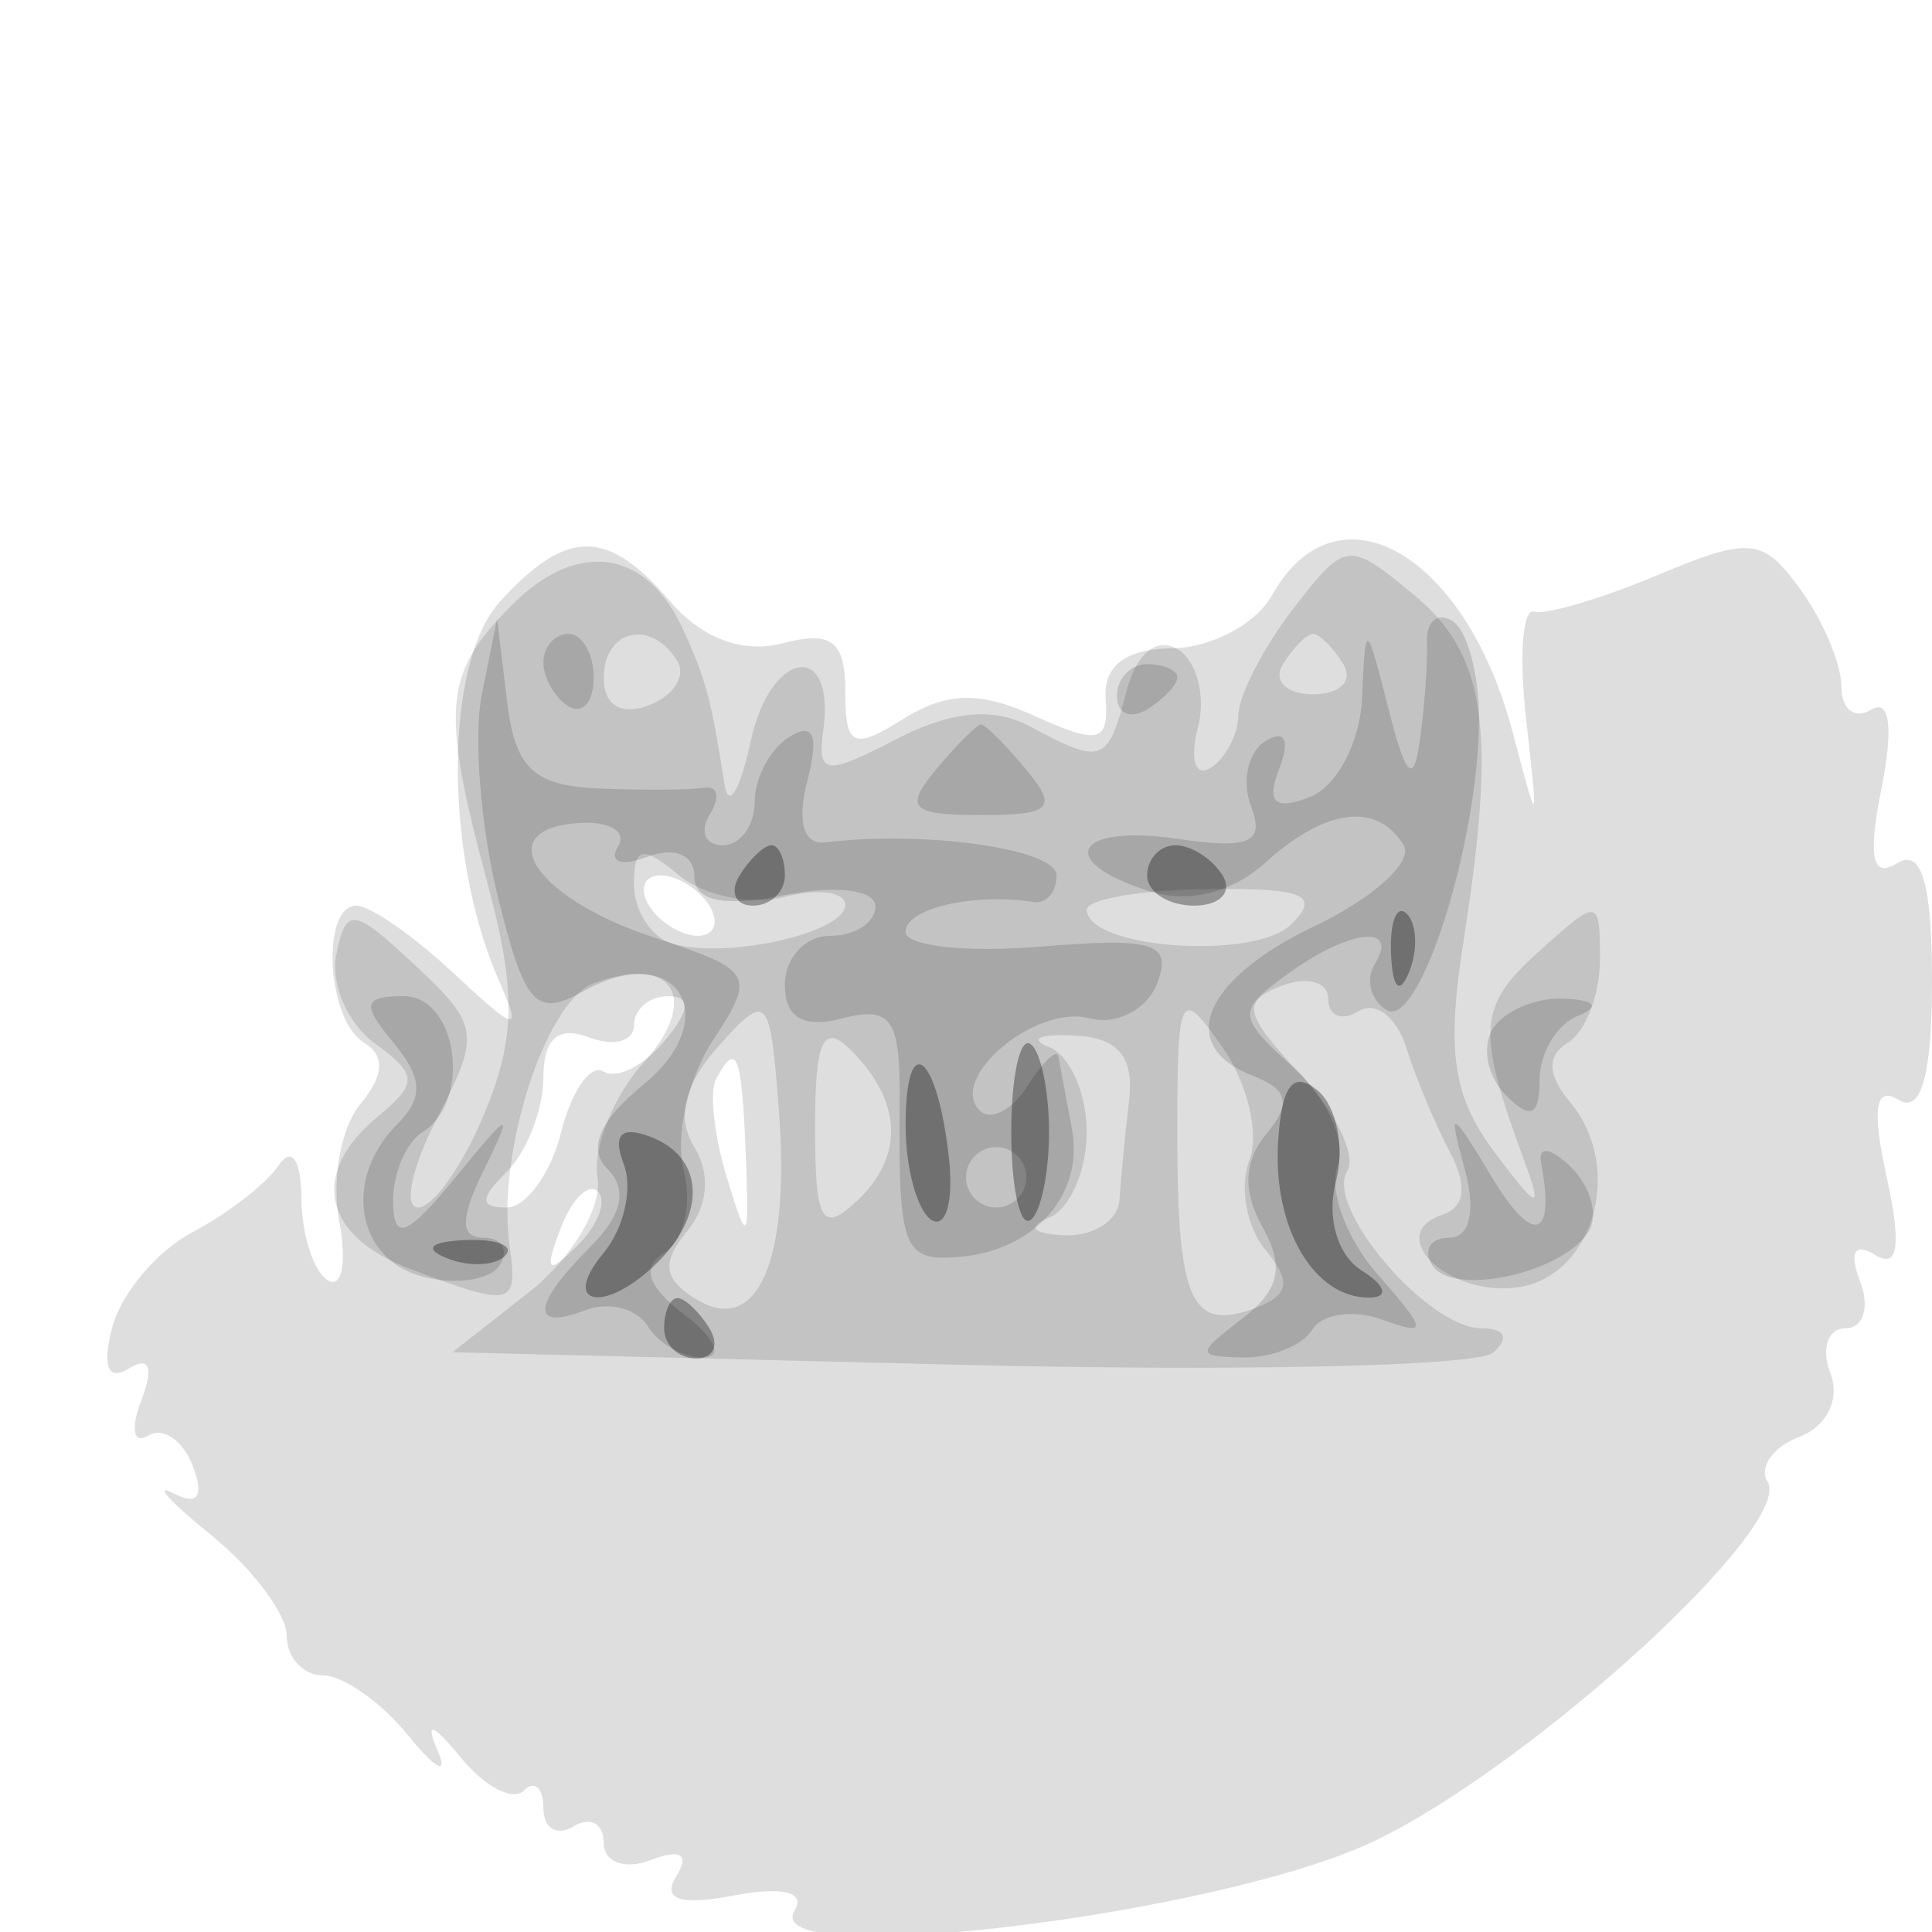 <svg xmlns="http://www.w3.org/2000/svg" width="64" height="64" version="1.1" fill="#000000"><path fill-opacity=".129" d="M 16.550 19.945 C 14.717 21.971, 14.701 28.309, 16.520 32.466 C 17.300 34.250, 17.160 34.227, 15.001 32.216 C 13.693 30.997, 12.258 30, 11.811 30 C 10.623 30, 10.820 33.771, 12.049 34.530 C 12.766 34.973, 12.729 35.622, 11.931 36.583 C 11.289 37.356, 10.978 39.102, 11.238 40.464 C 11.498 41.826, 11.326 42.702, 10.856 42.411 C 10.385 42.120, 9.993 40.896, 9.985 39.691 C 9.976 38.423, 9.660 37.963, 9.235 38.600 C 8.831 39.205, 7.544 40.204, 6.375 40.819 C 5.206 41.434, 4.011 42.852, 3.718 43.970 C 3.379 45.268, 3.576 45.762, 4.263 45.337 C 4.951 44.912, 5.102 45.292, 4.681 46.388 C 4.319 47.332, 4.421 47.858, 4.907 47.558 C 5.393 47.257, 6.057 47.707, 6.384 48.558 C 6.775 49.577, 6.555 49.886, 5.739 49.465 C 5.057 49.114, 5.625 49.740, 7 50.856 C 8.375 51.972, 9.500 53.474, 9.500 54.193 C 9.500 54.912, 10.043 55.500, 10.707 55.500 C 11.371 55.500, 12.642 56.400, 13.531 57.500 C 14.421 58.600, 14.857 58.825, 14.500 58 C 14.067 56.999, 14.325 57.077, 15.275 58.234 C 16.057 59.188, 16.991 59.676, 17.349 59.318 C 17.707 58.960, 18 59.218, 18 59.892 C 18 60.566, 18.450 60.840, 19 60.500 C 19.550 60.160, 20 60.407, 20 61.048 C 20 61.691, 20.696 61.947, 21.552 61.618 C 22.550 61.235, 22.854 61.427, 22.403 62.156 C 21.924 62.931, 22.531 63.132, 24.321 62.789 C 25.917 62.484, 26.699 62.678, 26.324 63.285 C 25.080 65.298, 40.453 63.443, 45.579 60.962 C 50.807 58.431, 59.443 50.525, 58.552 49.085 C 58.255 48.603, 58.731 47.934, 59.609 47.596 C 60.521 47.247, 60.961 46.342, 60.635 45.492 C 60.320 44.671, 60.547 44, 61.138 44 C 61.730 44, 61.946 43.302, 61.618 42.448 C 61.245 41.476, 61.432 41.149, 62.118 41.573 C 62.878 42.042, 62.995 41.253, 62.500 39 C 62.001 36.728, 62.119 35.956, 62.893 36.434 C 63.641 36.896, 64 35.621, 64 32.500 C 64 29.260, 63.655 28.095, 62.844 28.596 C 62.016 29.108, 61.870 28.402, 62.329 26.106 C 62.729 24.103, 62.600 23.129, 61.985 23.509 C 61.443 23.844, 61 23.502, 61 22.750 C 61 21.998, 60.385 20.542, 59.634 19.514 C 58.387 17.809, 57.974 17.769, 54.884 19.061 C 53.023 19.839, 51.192 20.379, 50.816 20.260 C 50.441 20.141, 50.320 21.722, 50.549 23.772 C 50.965 27.494, 50.964 27.495, 50.110 24.256 C 48.541 18.303, 44.283 15.884, 42.134 19.725 C 41.603 20.674, 40.118 21.461, 38.834 21.475 C 37.278 21.492, 36.542 22.057, 36.626 23.172 C 36.733 24.590, 36.379 24.674, 34.302 23.728 C 32.465 22.891, 31.370 22.913, 29.926 23.814 C 28.252 24.860, 28 24.739, 28 22.892 C 28 21.234, 27.544 20.886, 25.927 21.309 C 24.606 21.654, 23.254 21.152, 22.204 19.926 C 20.120 17.491, 18.766 17.496, 16.550 19.945 M 21.500 30 C 21.840 30.550, 22.568 31, 23.118 31 C 23.668 31, 23.840 30.550, 23.500 30 C 23.160 29.450, 22.432 29, 21.882 29 C 21.332 29, 21.160 29.450, 21.500 30 M 21 33.969 C 21 34.501, 20.325 34.678, 19.500 34.362 C 18.490 33.974, 18 34.409, 18 35.693 C 18 36.742, 17.460 38.140, 16.800 38.800 C 15.888 39.712, 15.884 40, 16.781 40 C 17.430 40, 18.243 38.878, 18.588 37.507 C 18.932 36.136, 19.564 35.231, 19.993 35.496 C 20.422 35.761, 21.329 35.308, 22.009 34.489 C 22.867 33.455, 22.902 33, 22.122 33 C 21.505 33, 21 33.436, 21 33.969 M 23.717 35.750 C 23.496 36.163, 23.657 37.625, 24.075 39 C 24.763 41.261, 24.823 41.189, 24.705 38.250 C 24.570 34.892, 24.403 34.468, 23.717 35.750 M 18.564 40.707 C 18.022 42.132, 18.136 42.247, 19.124 41.267 C 19.808 40.588, 20.115 39.781, 19.807 39.474 C 19.499 39.166, 18.940 39.721, 18.564 40.707" stroke="none" fill="#000000" fill-rule="evenodd"/><path fill-opacity=".122" d="M 16.977 20.023 C 14.679 22.321, 14.584 23.417, 16.174 29.359 C 17.100 32.821, 17.074 34.407, 16.052 36.874 C 15.340 38.593, 14.350 40, 13.853 40 C 13.356 40, 13.637 38.669, 14.478 37.042 C 15.920 34.253, 15.879 33.965, 13.754 31.978 C 11.699 30.056, 11.468 30.025, 11.141 31.619 C 10.944 32.581, 11.511 33.901, 12.402 34.552 C 13.842 35.605, 13.854 35.876, 12.511 36.991 C 10.251 38.867, 10.683 40.929, 13.565 42.025 C 16.986 43.325, 17.166 43.283, 16.878 41.250 C 16.450 38.220, 18.059 33.191, 19.651 32.580 C 22.284 31.570, 23.239 33.078, 21.315 35.207 C 20.317 36.312, 19.633 38.019, 19.795 39 C 19.957 39.982, 18.942 41.687, 17.541 42.789 L 14.992 44.794 31.746 45.209 C 40.961 45.438, 48.928 45.259, 49.450 44.812 C 50.018 44.327, 49.863 44, 49.067 44 C 47.299 44, 43.883 39.998, 44.626 38.797 C 44.947 38.277, 44.238 36.818, 43.051 35.554 C 41.208 33.593, 41.120 33.168, 42.446 32.659 C 43.301 32.331, 44 32.525, 44 33.090 C 44 33.656, 44.453 33.838, 45.007 33.496 C 45.561 33.153, 46.269 33.689, 46.580 34.687 C 46.891 35.684, 47.547 37.255, 48.037 38.179 C 48.616 39.271, 48.529 39.990, 47.787 40.238 C 45.810 40.897, 47.996 42.988, 50.300 42.641 C 52.796 42.266, 53.811 38.682, 52.028 36.534 C 51.253 35.600, 51.230 34.976, 51.951 34.530 C 52.528 34.174, 53 32.939, 53 31.786 C 53 29.733, 52.958 29.728, 50.938 31.556 C 48.952 33.353, 48.904 34.139, 50.510 38.500 C 51.115 40.144, 50.935 40.083, 49.500 38.155 C 48.120 36.303, 47.907 34.834, 48.484 31.155 C 49.587 24.121, 49.231 21.678, 46.813 19.682 C 44.666 17.910, 44.566 17.922, 42.828 20.182 C 41.847 21.457, 41.034 23.036, 41.022 23.691 C 41.010 24.346, 40.592 25.134, 40.093 25.442 C 39.595 25.751, 39.409 25.153, 39.680 24.114 C 39.952 23.076, 39.655 21.905, 39.020 21.512 C 38.325 21.083, 37.647 21.635, 37.316 22.899 C 36.691 25.291, 36.524 25.351, 34.104 24.056 C 32.908 23.416, 31.487 23.553, 29.694 24.484 C 27.331 25.709, 27.073 25.677, 27.275 24.178 C 27.677 21.184, 25.519 21.523, 24.868 24.557 C 24.521 26.176, 24.131 26.825, 24.003 26 C 23.559 23.152, 23.383 22.494, 22.616 20.827 C 21.403 18.195, 19.130 17.870, 16.977 20.023 M 20 22.469 C 20 23.361, 20.587 23.712, 21.494 23.364 C 22.316 23.048, 22.740 22.388, 22.435 21.895 C 21.563 20.483, 20 20.851, 20 22.469 M 42.500 22 C 42.160 22.550, 42.610 23, 43.500 23 C 44.390 23, 44.840 22.550, 44.500 22 C 44.160 21.450, 43.710 21, 43.500 21 C 43.290 21, 42.840 21.450, 42.500 22 M 21 29.294 C 21 30.141, 21.546 31.015, 22.212 31.237 C 23.926 31.809, 28 30.922, 28 29.977 C 28 29.543, 27.098 29.423, 25.995 29.712 C 24.892 30, 23.317 29.678, 22.495 28.996 C 21.279 27.986, 21 28.042, 21 29.294 M 36.003 30.133 C 35.997 31.418, 41.533 31.824, 42.763 30.629 C 43.768 29.653, 43.204 29.412, 40.017 29.451 C 37.811 29.478, 36.005 29.785, 36.003 30.133 M 23.801 34.656 C 22.668 35.916, 22.399 37.027, 22.993 37.989 C 23.547 38.885, 23.457 39.949, 22.757 40.793 C 21.904 41.821, 21.975 42.367, 23.050 43.031 C 25.072 44.281, 26.176 41.813, 25.807 36.871 C 25.512 32.928, 25.433 32.841, 23.801 34.656 M 39 37.611 C 39 43.137, 39.463 44.143, 41.623 43.314 C 42.712 42.897, 42.781 42.441, 41.914 41.396 C 41.288 40.642, 41.051 39.308, 41.388 38.431 C 41.724 37.555, 41.325 35.874, 40.500 34.696 C 39.082 32.672, 39 32.832, 39 37.611 M 27 37.339 C 27 40.469, 27.224 40.869, 28.375 39.794 C 29.961 38.313, 29.894 36.494, 28.190 34.790 C 27.270 33.870, 27 34.449, 27 37.339 M 34.750 34.685 C 35.438 34.950, 36 36.217, 36 37.500 C 36 38.783, 35.438 40.060, 34.750 40.338 C 34.003 40.639, 34.205 40.874, 35.250 40.921 C 36.212 40.964, 37.038 40.438, 37.083 39.750 C 37.129 39.063, 37.272 37.577, 37.402 36.449 C 37.569 34.991, 37.039 34.370, 35.568 34.301 C 34.431 34.248, 34.063 34.420, 34.750 34.685" stroke="none" fill="#000000" fill-rule="evenodd"/><path fill-opacity=".144" d="M 47.270 21.261 C 47.295 21.942, 47.191 23.400, 47.039 24.500 C 46.831 26.012, 46.577 25.768, 46 23.500 C 45.248 20.544, 45.235 20.539, 45.118 23.143 C 45.053 24.597, 44.275 26.064, 43.389 26.404 C 42.219 26.853, 41.942 26.595, 42.377 25.459 C 42.743 24.506, 42.565 24.151, 41.920 24.549 C 41.339 24.908, 41.125 25.884, 41.445 26.717 C 41.904 27.914, 41.395 28.138, 39.013 27.789 C 35.597 27.287, 34.926 28.524, 38.072 29.523 C 39.356 29.930, 40.811 29.576, 41.900 28.590 C 43.908 26.774, 45.605 26.552, 46.494 27.991 C 46.831 28.536, 45.508 29.744, 43.553 30.676 C 39.832 32.450, 38.934 34.654, 41.526 35.648 C 42.672 36.088, 42.776 36.565, 41.947 37.564 C 41.200 38.464, 41.161 39.466, 41.827 40.656 C 42.558 41.961, 42.384 42.742, 41.156 43.676 C 39.619 44.846, 39.621 44.939, 41.191 44.968 C 42.121 44.986, 43.148 44.570, 43.473 44.044 C 43.798 43.518, 44.837 43.369, 45.782 43.713 C 47.310 44.270, 47.293 44.103, 45.629 42.207 C 44.600 41.034, 44.007 39.425, 44.311 38.631 C 44.616 37.837, 43.966 36.374, 42.866 35.379 C 40.974 33.667, 40.962 33.501, 42.625 32.285 C 44.671 30.789, 46.376 30.582, 45.543 31.931 C 45.226 32.443, 45.400 33.129, 45.930 33.457 C 47.013 34.126, 48.986 27.915, 48.994 23.809 C 48.997 22.329, 48.601 20.871, 48.113 20.570 C 47.625 20.268, 47.246 20.579, 47.270 21.261 M 15.961 23 C 15.682 24.375, 15.918 27.379, 16.485 29.675 C 17.386 33.326, 17.746 33.721, 19.354 32.822 C 22.411 31.111, 24.040 33.700, 21.311 35.932 C 19.847 37.129, 19.454 38.054, 20.125 38.725 C 20.796 39.396, 20.611 40.247, 19.564 41.293 C 17.625 43.233, 17.556 44.108, 19.399 43.400 C 20.168 43.105, 21.095 43.344, 21.458 43.932 C 21.821 44.519, 22.654 44.986, 23.309 44.968 C 23.964 44.951, 23.686 44.319, 22.690 43.564 C 21.436 42.613, 21.232 41.974, 22.027 41.483 C 22.658 41.093, 22.937 39.868, 22.647 38.760 C 22.358 37.652, 22.792 35.720, 23.613 34.468 C 25.044 32.284, 24.963 32.143, 21.641 31.047 C 17.726 29.754, 16.219 27.484, 19.131 27.265 C 20.183 27.186, 20.785 27.539, 20.470 28.049 C 20.154 28.559, 20.594 28.709, 21.448 28.382 C 22.333 28.042, 23 28.315, 23 29.018 C 23 29.854, 23.965 30.057, 26 29.650 C 27.692 29.312, 29 29.475, 29 30.025 C 29 30.561, 28.325 31, 27.500 31 C 26.675 31, 26 31.727, 26 32.617 C 26 33.717, 26.612 34.073, 27.915 33.733 C 29.504 33.317, 29.824 33.765, 29.801 36.366 C 29.757 41.383, 29.905 41.785, 31.750 41.639 C 34.270 41.439, 35.919 39.574, 35.508 37.389 C 35.313 36.350, 35.112 35.275, 35.061 35 C 35.011 34.725, 34.551 35.162, 34.039 35.971 C 33.527 36.780, 32.814 37.147, 32.453 36.787 C 31.386 35.719, 34.300 33.266, 36.083 33.732 C 36.985 33.968, 37.998 33.447, 38.333 32.573 C 38.846 31.238, 38.231 31.045, 34.471 31.358 C 32.012 31.563, 30 31.341, 30 30.865 C 30 30.090, 32.259 29.567, 34.250 29.882 C 34.663 29.947, 35 29.550, 35 29 C 35 28.122, 30.649 27.500, 27.337 27.905 C 26.618 27.993, 26.392 27.216, 26.745 25.867 C 27.136 24.370, 26.952 23.911, 26.158 24.403 C 25.521 24.796, 25 25.766, 25 26.559 C 25 27.352, 24.523 28, 23.941 28 C 23.359 28, 23.167 27.539, 23.515 26.975 C 23.864 26.412, 23.778 26.015, 23.324 26.094 C 22.871 26.172, 21.292 26.184, 19.816 26.118 C 17.673 26.024, 17.066 25.447, 16.800 23.250 L 16.467 20.500 15.961 23 M 18 21.941 C 18 22.459, 18.375 23.114, 18.833 23.397 C 19.292 23.680, 19.667 23.257, 19.667 22.456 C 19.667 21.655, 19.292 21, 18.833 21 C 18.375 21, 18 21.423, 18 21.941 M 37 23.059 C 37 23.641, 37.450 23.840, 38 23.500 C 38.550 23.160, 39 22.684, 39 22.441 C 39 22.198, 38.550 22, 38 22 C 37.450 22, 37 22.477, 37 23.059 M 31 25.500 C 29.945 26.771, 30.173 27, 32.500 27 C 34.827 27, 35.055 26.771, 34 25.500 C 33.315 24.675, 32.640 24, 32.500 24 C 32.360 24, 31.685 24.675, 31 25.500 M 13.035 34.542 C 14.005 35.711, 14.034 36.366, 13.158 37.242 C 11.351 39.049, 11.795 41.713, 13.999 42.289 C 15.098 42.577, 16.250 42.404, 16.558 41.906 C 16.866 41.408, 16.626 41, 16.024 41 C 15.234 41, 15.236 40.374, 16.032 38.750 C 17.027 36.719, 16.935 36.744, 15.089 39 C 13.479 40.969, 13.040 41.141, 13.022 39.809 C 13.010 38.879, 13.450 37.840, 14 37.500 C 15.639 36.487, 15.157 33, 13.378 33 C 12.029 33, 11.971 33.260, 13.035 34.542 M 49.446 34.087 C 49.077 34.685, 49.275 35.675, 49.887 36.287 C 50.704 37.104, 51 36.970, 51 35.783 C 51 34.894, 51.563 33.940, 52.250 33.662 C 53.020 33.352, 52.850 33.128, 51.809 33.079 C 50.879 33.036, 49.816 33.489, 49.446 34.087 M 48.526 38.750 C 48.894 40.112, 48.690 41, 48.008 41 C 47.389 41, 47.134 41.408, 47.442 41.906 C 48.101 42.973, 51.767 42.186, 52.628 40.792 C 52.957 40.261, 52.693 39.302, 52.041 38.663 C 51.390 38.023, 50.943 37.950, 51.047 38.500 C 51.531 41.048, 50.793 41.275, 49.423 39 C 48.032 36.691, 47.963 36.672, 48.526 38.750 M 32 39 C 32 39.550, 32.450 40, 33 40 C 33.550 40, 34 39.550, 34 39 C 34 38.450, 33.550 38, 33 38 C 32.450 38, 32 38.450, 32 39" stroke="none" fill="#000000" fill-rule="evenodd"/><path fill-opacity=".329" d="M 24.500 29 C 24.160 29.550, 24.359 30, 24.941 30 C 25.523 30, 26 29.550, 26 29 C 26 28.450, 25.802 28, 25.559 28 C 25.316 28, 24.840 28.450, 24.500 29 M 38 29 C 38 29.550, 38.702 30, 39.559 30 C 40.416 30, 40.840 29.550, 40.500 29 C 40.160 28.450, 39.459 28, 38.941 28 C 38.423 28, 38 28.450, 38 29 M 46.079 31.583 C 46.127 32.748, 46.364 32.985, 46.683 32.188 C 46.972 31.466, 46.936 30.603, 46.604 30.271 C 46.272 29.939, 46.036 30.529, 46.079 31.583 M 33.500 37.500 C 33.500 39.320, 33.781 40.635, 34.125 40.423 C 34.469 40.210, 34.750 38.895, 34.750 37.500 C 34.750 36.105, 34.469 34.790, 34.125 34.577 C 33.781 34.365, 33.500 35.680, 33.500 37.500 M 30 37.274 C 30 38.709, 30.387 40.121, 30.859 40.413 C 31.332 40.705, 31.592 39.792, 31.438 38.384 C 31.053 34.876, 30 34.064, 30 37.274 M 42.338 37.836 C 42.165 40.687, 43.534 43.010, 45.372 42.985 C 46.015 42.976, 45.901 42.590, 45.107 42.087 C 44.301 41.577, 43.941 40.333, 44.253 39.139 C 44.550 38.003, 44.277 36.646, 43.647 36.122 C 42.838 35.451, 42.452 35.956, 42.338 37.836 M 20.663 38.564 C 20.971 39.368, 20.668 40.695, 19.989 41.513 C 18.521 43.282, 20.072 43.528, 21.800 41.800 C 23.423 40.177, 23.312 38.334, 21.551 37.658 C 20.578 37.285, 20.286 37.582, 20.663 38.564 M 14.813 41.683 C 15.534 41.972, 16.397 41.936, 16.729 41.604 C 17.061 41.272, 16.471 41.036, 15.417 41.079 C 14.252 41.127, 14.015 41.364, 14.813 41.683 M 22 44 C 22 44.550, 22.477 45, 23.059 45 C 23.641 45, 23.840 44.550, 23.500 44 C 23.160 43.450, 22.684 43, 22.441 43 C 22.198 43, 22 43.450, 22 44" stroke="none" fill="#000000" fill-rule="evenodd"/></svg>